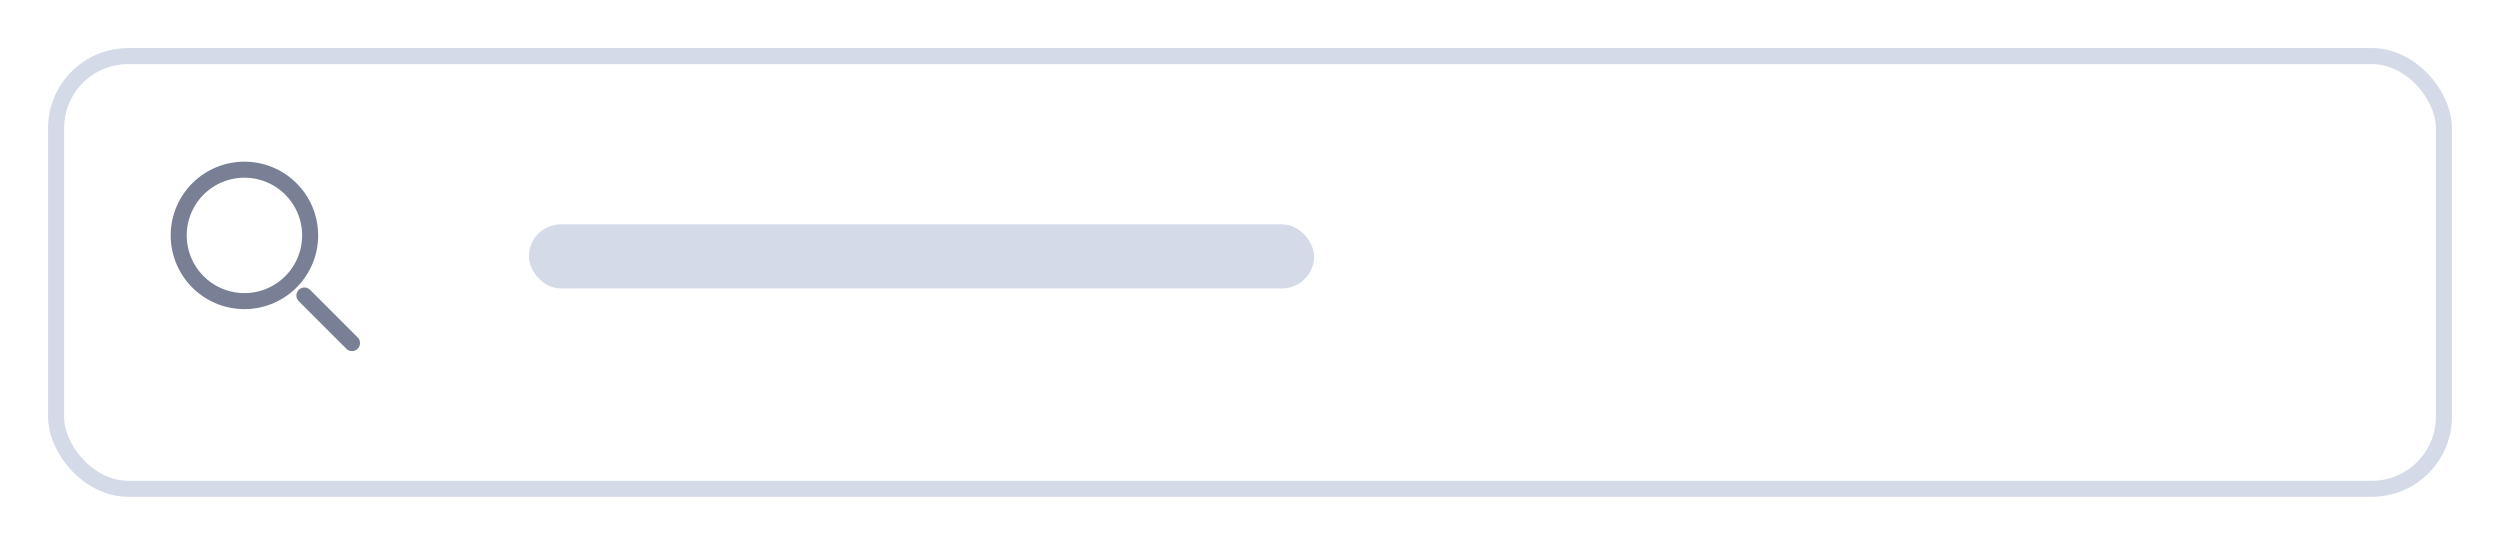 <svg xmlns="http://www.w3.org/2000/svg" xmlns:xlink="http://www.w3.org/1999/xlink" width="156" height="34" viewBox="0 0 156 34">
  <defs>
    <filter id="Rectangle_3047" x="0" y="0" width="156" height="34" filterUnits="userSpaceOnUse">
      <feOffset dy="1" input="SourceAlpha"/>
      <feGaussianBlur stdDeviation="1" result="blur"/>
      <feFlood flood-opacity="0.051"/>
      <feComposite operator="in" in2="blur"/>
      <feComposite in="SourceGraphic"/>
    </filter>
  </defs>
  <g id="Group_7341" data-name="Group 7341" transform="translate(-787 -1029)">
    <g transform="matrix(1, 0, 0, 1, 787, 1029)" filter="url(#Rectangle_3047)">
      <g id="Rectangle_3047-2" data-name="Rectangle 3047" transform="translate(3 2)" fill="#fff" stroke="#d5dae8" stroke-width="1">
        <rect width="150" height="28" rx="5" stroke="none"/>
        <rect x="0.5" y="0.5" width="149" height="27" rx="4.5" fill="none"/>
      </g>
    </g>
    <g id="Group_7282" data-name="Group 7282" transform="translate(798.158 1039.592)">
      <path id="Path_879" data-name="Path 879" d="M3432.78,3073.966a4.1,4.1,0,1,1-4.1-4.1A4.1,4.1,0,0,1,3432.78,3073.966Z" transform="translate(-3424.586 -3069.869)" fill="none" stroke="#798095" stroke-linecap="round" stroke-linejoin="round" stroke-width="1"/>
      <line id="Line_724" data-name="Line 724" x1="2.97" y1="2.97" transform="translate(7.836 7.846)" fill="none" stroke="#798095" stroke-linecap="round" stroke-linejoin="round" stroke-width="1"/>
    </g>
    <rect id="Rectangle_3048" data-name="Rectangle 3048" width="49" height="4" rx="2" transform="translate(820 1043)" fill="#d5dae8"/>
  </g>
</svg>
